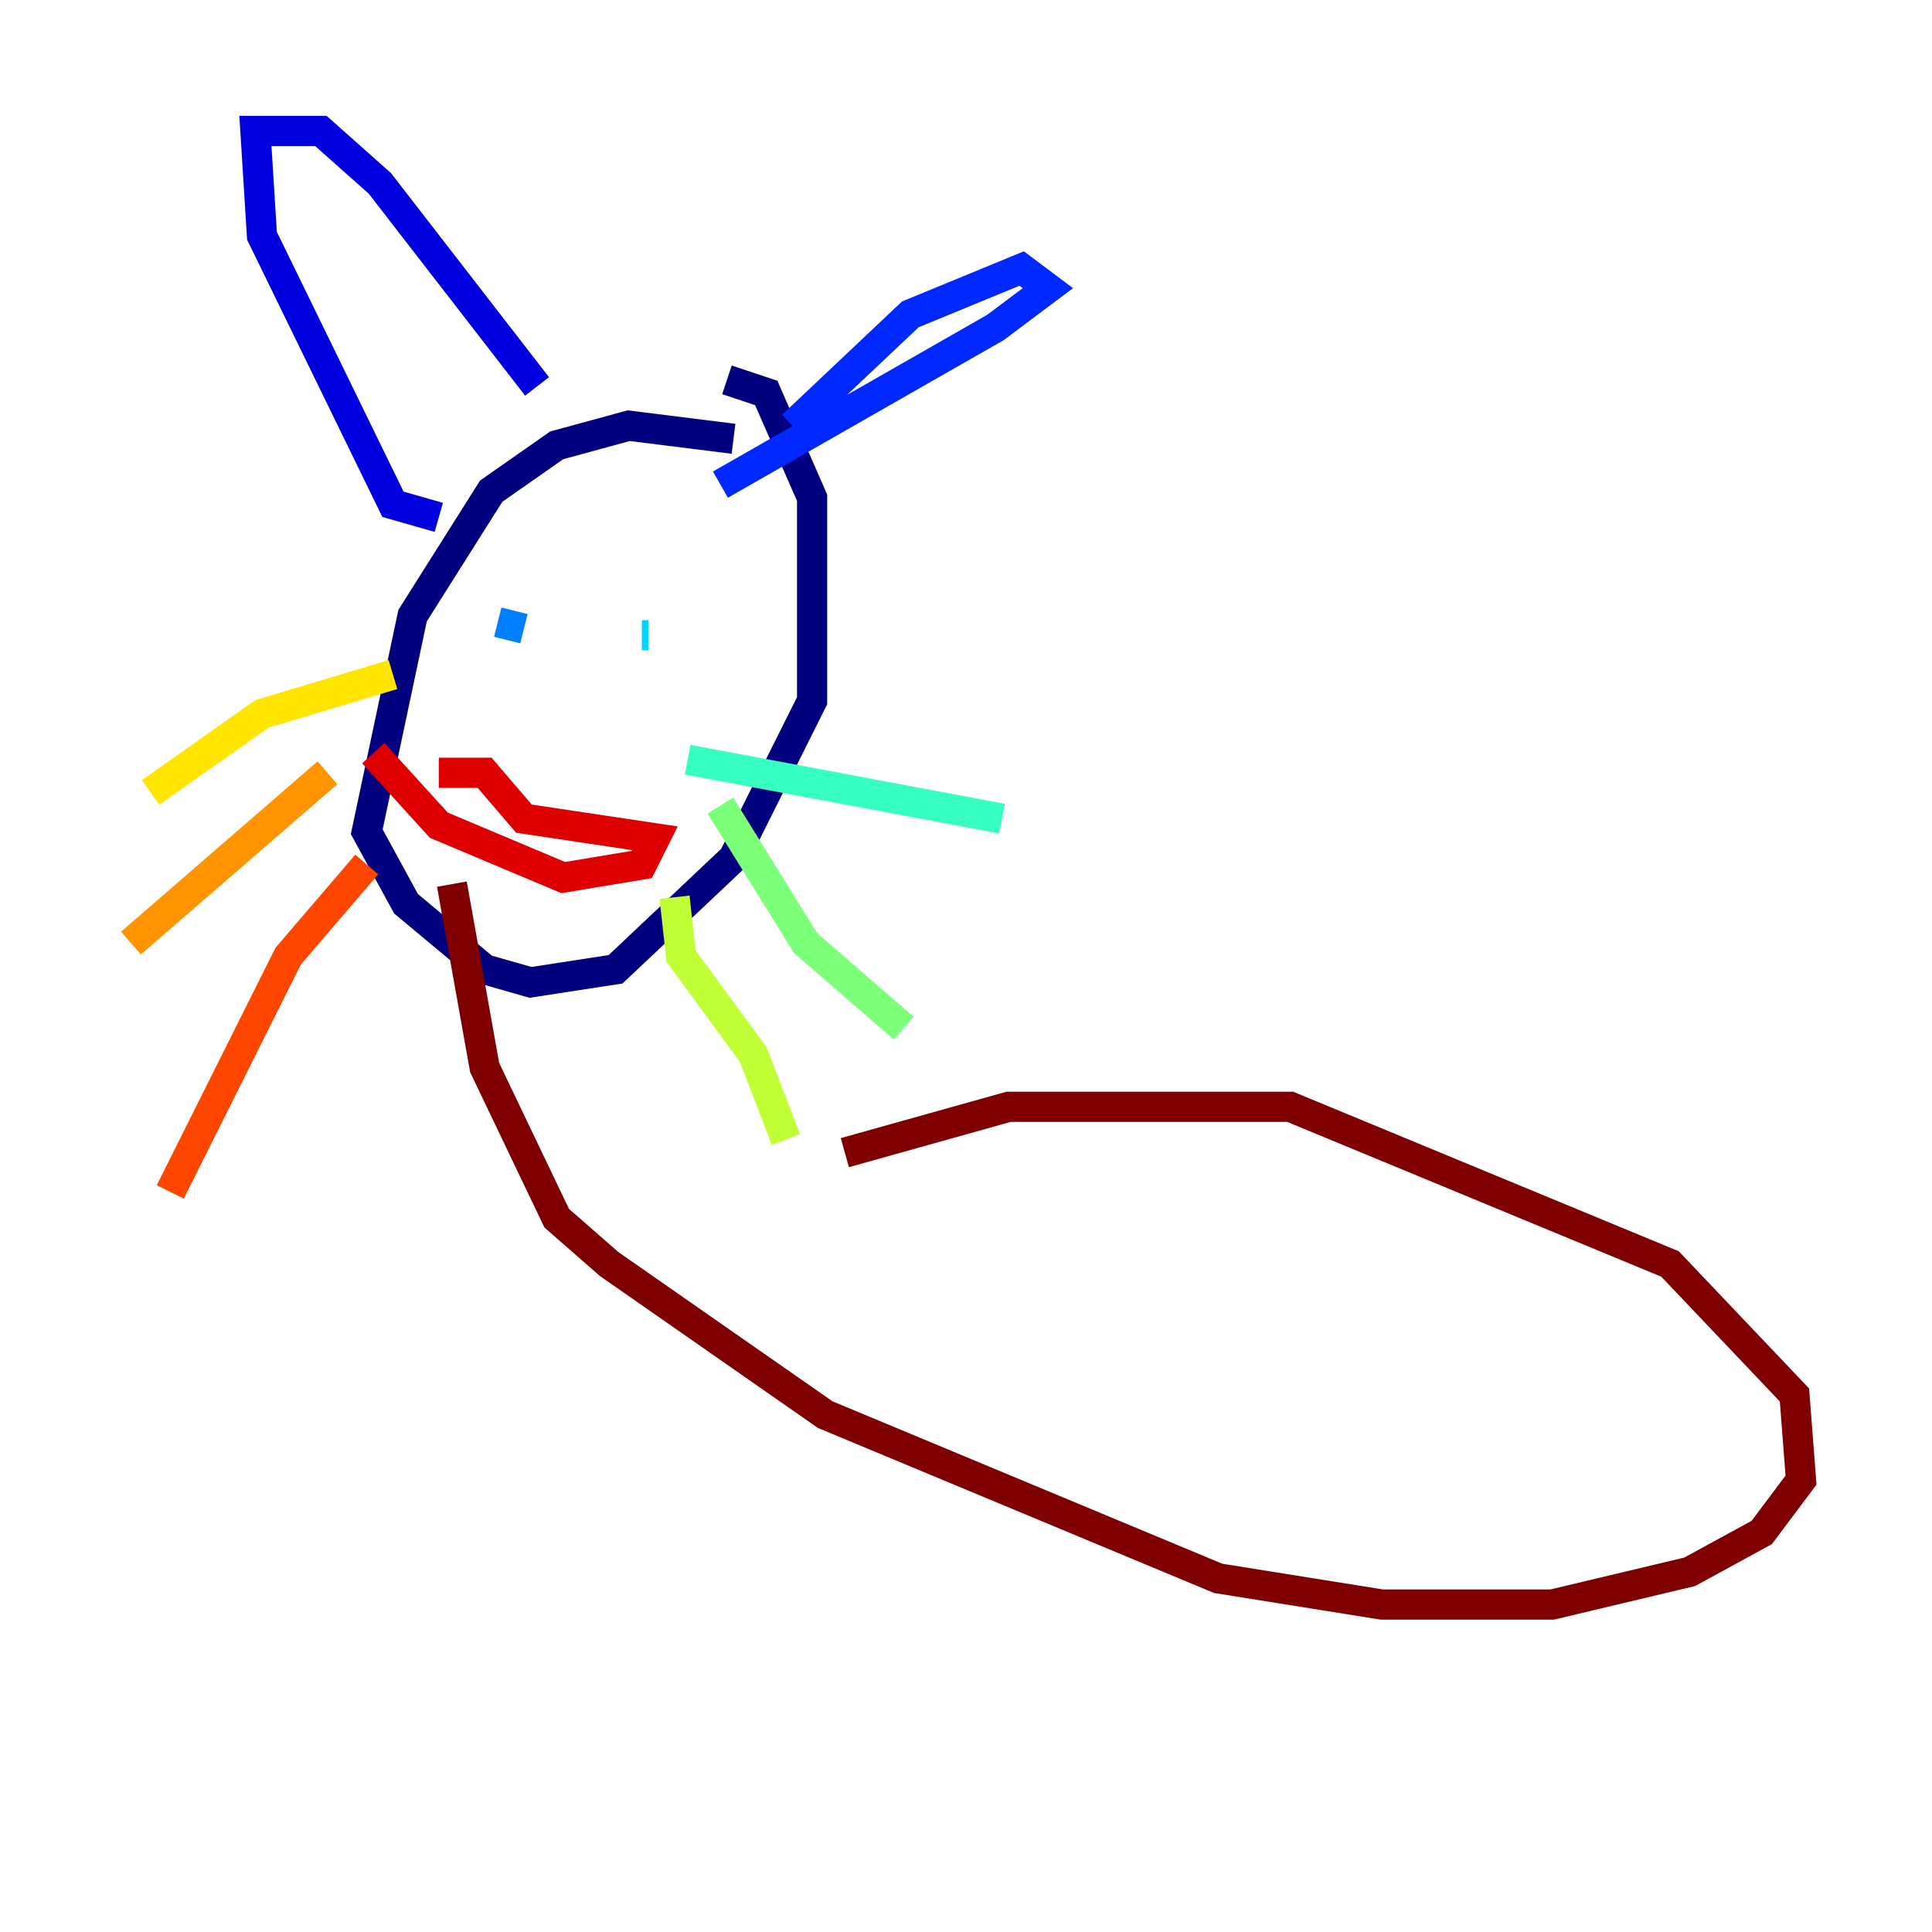 <?xml version="1.0" encoding="utf-8" ?>
<svg baseProfile="tiny" height="128" version="1.2" viewBox="0,0,128,128" width="128" xmlns="http://www.w3.org/2000/svg" xmlns:ev="http://www.w3.org/2001/xml-events" xmlns:xlink="http://www.w3.org/1999/xlink"><defs /><polyline fill="none" points="48.597,29.071 41.654,28.203 36.881,29.505 32.542,32.542 27.336,40.786 24.298,55.105 26.902,59.878 32.108,64.217 35.146,65.085 40.786,64.217 48.597,56.841 53.803,46.427 53.803,32.976 50.766,26.034 48.163,25.166" stroke="#00007f" stroke-width="2" /><polyline fill="none" points="29.071,34.278 26.034,33.41 17.356,15.62 16.922,8.678 21.261,8.678 25.166,12.149 35.58,25.6" stroke="#0000de" stroke-width="2" /><polyline fill="none" points="52.502,28.203 60.312,20.827 67.688,17.79 69.424,19.091 65.953,21.695 47.729,32.108" stroke="#0028ff" stroke-width="2" /><polyline fill="none" points="32.976,41.22 34.712,41.654" stroke="#0080ff" stroke-width="2" /><polyline fill="none" points="42.522,42.088 42.956,42.088" stroke="#00d4ff" stroke-width="2" /><polyline fill="none" points="45.559,50.332 66.386,54.237" stroke="#36ffc0" stroke-width="2" /><polyline fill="none" points="47.729,53.37 53.37,62.481 59.878,68.122" stroke="#7cff79" stroke-width="2" /><polyline fill="none" points="44.691,59.444 45.125,63.349 49.898,69.858 52.068,75.498" stroke="#c0ff36" stroke-width="2" /><polyline fill="none" points="26.034,44.691 17.356,47.295 9.98,52.502" stroke="#ffe500" stroke-width="2" /><polyline fill="none" points="21.695,51.2 8.678,62.481" stroke="#ff9400" stroke-width="2" /><polyline fill="none" points="24.298,57.275 19.091,63.349 11.281,78.969" stroke="#ff4600" stroke-width="2" /><polyline fill="none" points="29.071,51.2 32.108,51.2 34.712,54.237 43.39,55.539 42.522,57.275 37.315,58.142 29.071,54.671 24.732,49.898" stroke="#de0000" stroke-width="2" /><polyline fill="none" points="29.939,58.576 32.108,70.725 36.881,80.705 40.352,83.742 54.671,93.722 80.705,104.57 91.552,106.305 102.834,106.305 111.946,104.136 116.719,101.532 119.322,98.061 118.888,92.42 110.644,83.742 85.478,73.329 66.82,73.329 55.973,76.366" stroke="#7f0000" stroke-width="2" /></svg>